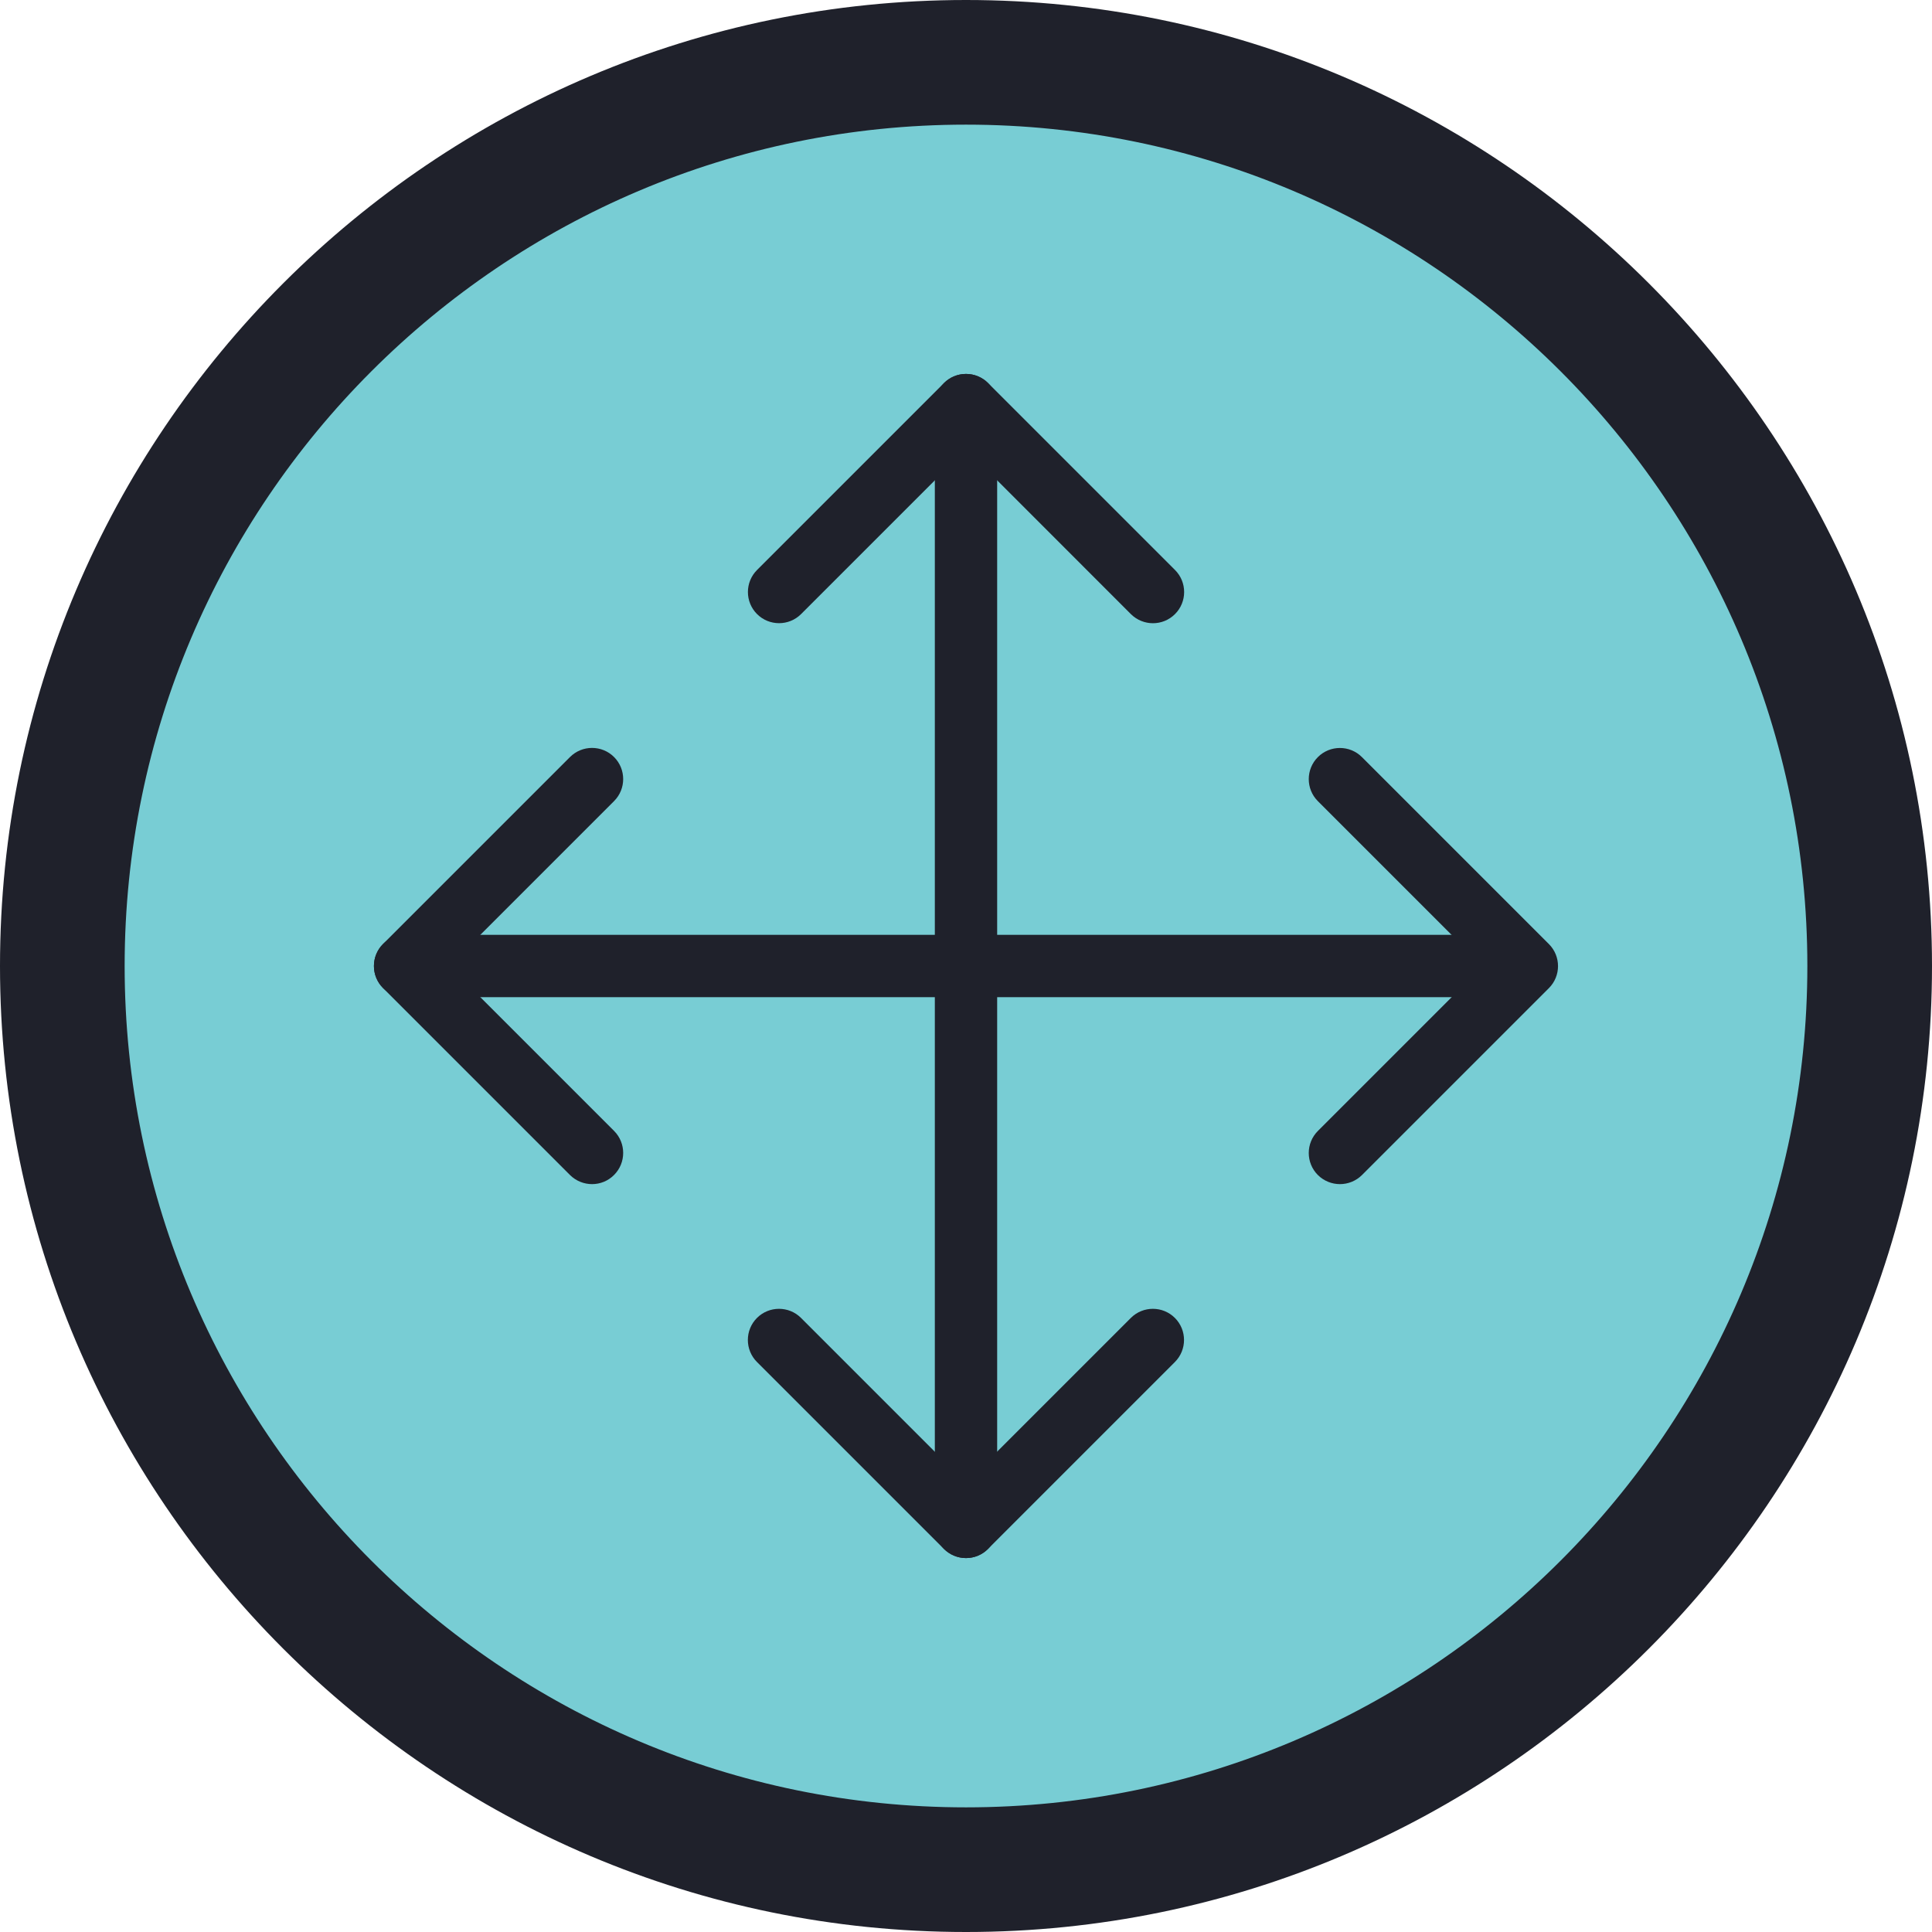 <?xml version="1.0" encoding="iso-8859-1"?>
<!-- Generator: Adobe Illustrator 22.1.0, SVG Export Plug-In . SVG Version: 6.00 Build 0)  -->
<svg version="1.1" id="Layer_1" xmlns="http://www.w3.org/2000/svg" xmlns:xlink="http://www.w3.org/1999/xlink" x="0px" y="0px"
	 viewBox="0 0 31 31" style="enable-background:new 0 0 31 31;" xml:space="preserve">
<circle style="fill:#78CDD4;" cx="15.5" cy="15.5" r="14.5"/>
<g>
	<path style="fill:#1F212B;" d="M15.5,25c-0.276,0-0.5-0.224-0.5-0.5v-18C15,6.224,15.224,6,15.5,6S16,6.224,16,6.5v18
		C16,24.776,15.776,25,15.5,25z"/>
</g>
<g>
	<path style="fill:#1F212B;" d="M15.5,31C6.953,31,0,24.047,0,15.5S6.953,0,15.5,0S31,6.953,31,15.5S24.047,31,15.5,31z M15.5,2
		C8.056,2,2,8.056,2,15.5S8.056,29,15.5,29S29,22.944,29,15.5S22.944,2,15.5,2z"/>
</g>
<g>
	<path style="fill:#1F212B;" d="M15.5,25c-0.128,0-0.256-0.049-0.354-0.146l-3-3c-0.195-0.195-0.195-0.512,0-0.707
		s0.512-0.195,0.707,0l2.646,2.646l2.646-2.646c0.195-0.195,0.512-0.195,0.707,0s0.195,0.512,0,0.707l-3,3
		C15.756,24.951,15.628,25,15.5,25z"/>
</g>
<g>
	<path style="fill:#1F212B;" d="M18.5,10c-0.128,0-0.256-0.049-0.354-0.146L15.5,7.207l-2.646,2.646
		c-0.195,0.195-0.512,0.195-0.707,0s-0.195-0.512,0-0.707l3-3c0.195-0.195,0.512-0.195,0.707,0l3,3c0.195,0.195,0.195,0.512,0,0.707
		C18.756,9.951,18.628,10,18.5,10z"/>
</g>
<g>
	<path style="fill:#1F212B;" d="M23.5,16h-17C6.224,16,6,15.776,6,15.5S6.224,15,6.5,15h17c0.276,0,0.5,0.224,0.5,0.5
		S23.776,16,23.5,16z"/>
</g>
<g>
	<path style="fill:#1F212B;" d="M21.5,19c-0.128,0-0.256-0.049-0.354-0.146c-0.195-0.195-0.195-0.512,0-0.707l2.646-2.646
		l-2.646-2.646c-0.195-0.195-0.195-0.512,0-0.707s0.512-0.195,0.707,0l3,3c0.195,0.195,0.195,0.512,0,0.707l-3,3
		C21.756,18.951,21.628,19,21.5,19z"/>
</g>
<g>
	<path style="fill:#1F212B;" d="M9.5,19c-0.128,0-0.256-0.049-0.354-0.146l-3-3c-0.195-0.195-0.195-0.512,0-0.707l3-3
		c0.195-0.195,0.512-0.195,0.707,0s0.195,0.512,0,0.707L7.207,15.5l2.646,2.646c0.195,0.195,0.195,0.512,0,0.707
		C9.756,18.951,9.628,19,9.5,19z"/>
</g>
</svg>
